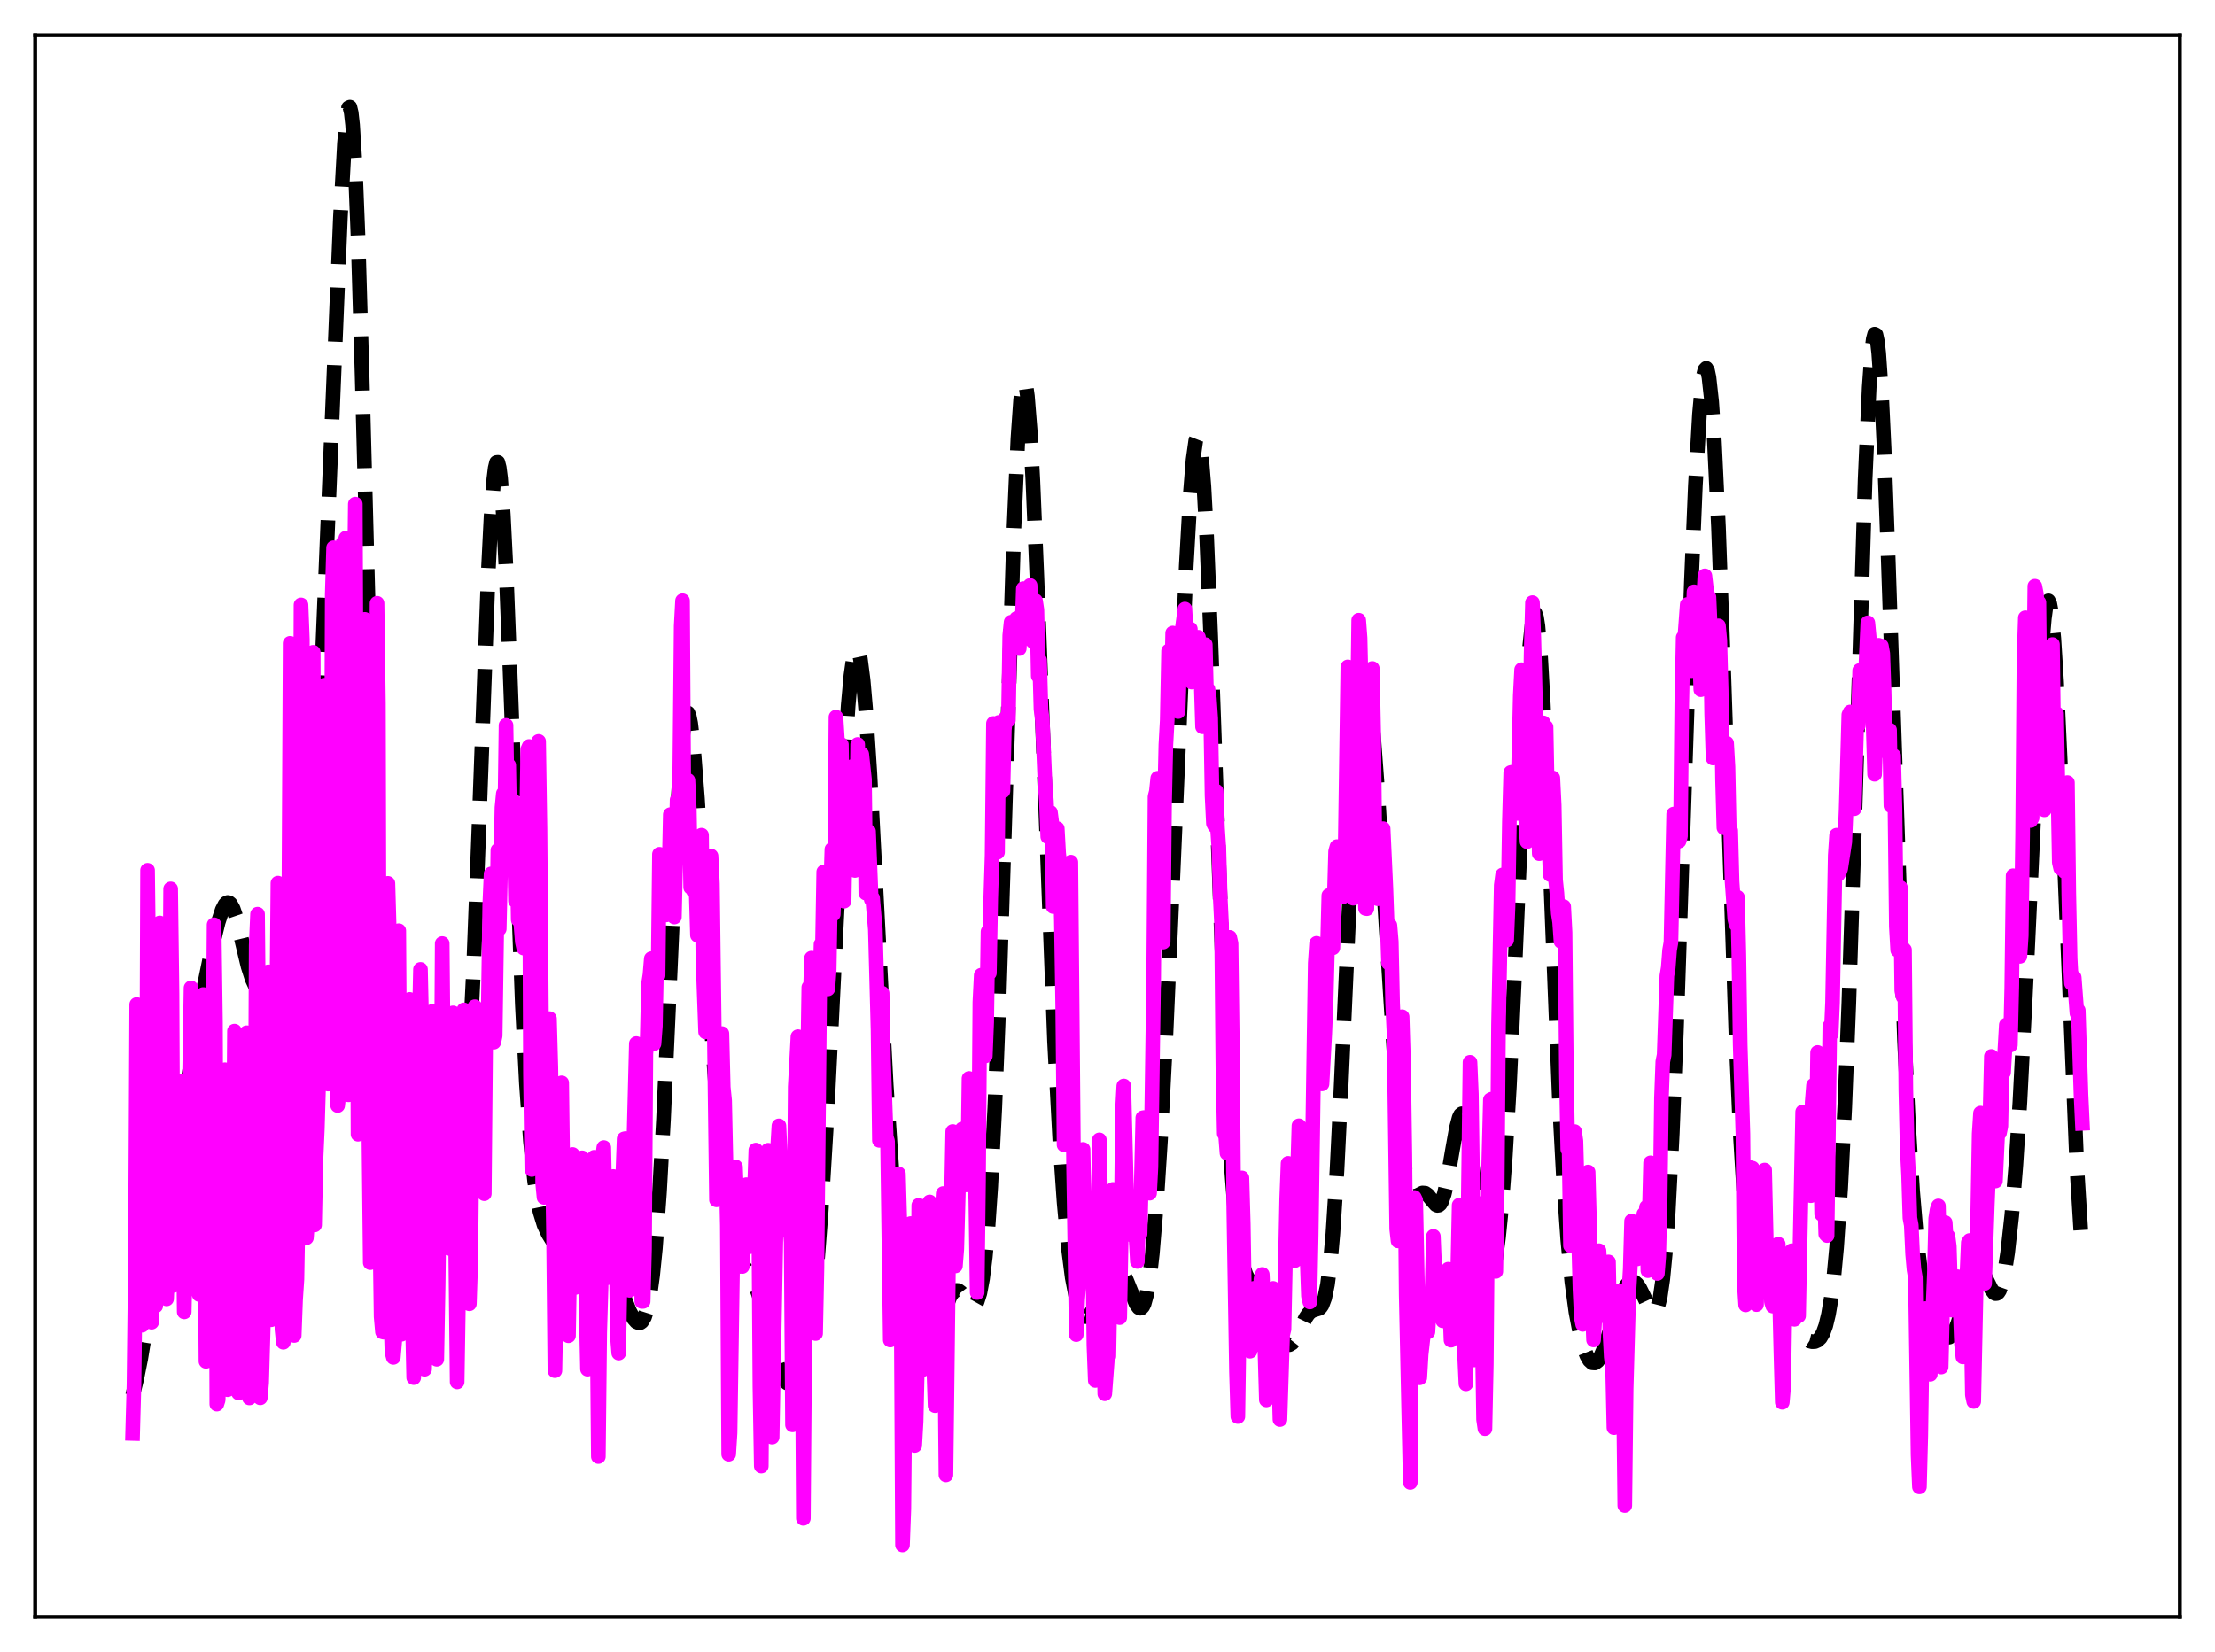 <?xml version="1.0" encoding="utf-8" standalone="no"?>
<!DOCTYPE svg PUBLIC "-//W3C//DTD SVG 1.1//EN"
  "http://www.w3.org/Graphics/SVG/1.1/DTD/svg11.dtd">
<svg xmlns:xlink="http://www.w3.org/1999/xlink" width="453.6pt" height="338.4pt" viewBox="0 0 453.6 338.4" xmlns="http://www.w3.org/2000/svg" version="1.1">
 <defs>
  <style type="text/css">*{stroke-linejoin: round; stroke-linecap: butt}</style>
 </defs>
 <g id="figure_1">
  <g id="patch_1">
   <path d="M 0 338.4 
L 453.6 338.4 
L 453.6 0 
L 0 0 
z
" style="fill: #ffffff"/>
  </g>
  <g id="axes_1">
   <g id="patch_2">
    <path d="M 7.2 331.2 
L 446.4 331.2 
L 446.4 7.2 
L 7.2 7.2 
z
" style="fill: #ffffff"/>
   </g>
   <g id="matplotlib.axis_1"/>
   <g id="matplotlib.axis_2"/>
   <g id="line2d_1">
    <path d="M 27.164 285.824 
L 27.998 282.459 
L 28.832 278.253 
L 29.944 271.46 
L 34.393 242.192 
L 36.061 233.996 
L 37.729 225.676 
L 39.398 216.042 
L 41.9 201.595 
L 43.568 193.472 
L 44.68 188.92 
L 45.515 186.359 
L 46.071 185.284 
L 46.349 184.982 
L 46.627 184.851 
L 46.905 184.899 
L 47.183 185.128 
L 47.739 186.115 
L 48.295 187.73 
L 49.129 190.988 
L 50.797 197.949 
L 51.632 200.55 
L 52.466 202.353 
L 53.3 203.591 
L 54.968 205.811 
L 55.802 207.324 
L 56.914 209.955 
L 59.417 216.469 
L 59.973 217.026 
L 60.251 216.991 
L 60.529 216.692 
L 60.807 216.088 
L 61.363 213.809 
L 61.919 209.884 
L 62.475 204.152 
L 63.309 192.174 
L 64.144 176.711 
L 65.534 146.093 
L 68.036 85.154 
L 69.705 44.588 
L 70.539 29.375 
L 71.095 23.41 
L 71.373 22.058 
L 71.651 21.927 
L 71.929 23.087 
L 72.207 25.579 
L 72.763 34.559 
L 73.319 48.536 
L 74.153 76.925 
L 76.934 182.06 
L 77.768 203.276 
L 78.602 217.851 
L 79.158 224.307 
L 79.714 228.582 
L 80.27 231.058 
L 80.548 231.735 
L 80.826 232.093 
L 81.104 232.17 
L 81.382 232.003 
L 81.939 231.073 
L 82.773 228.699 
L 84.441 223.509 
L 84.997 222.365 
L 85.553 221.692 
L 86.109 221.505 
L 86.665 221.773 
L 87.221 222.434 
L 87.777 223.424 
L 88.612 225.403 
L 89.724 228.792 
L 92.504 238.092 
L 93.06 238.811 
L 93.338 238.805 
L 93.616 238.501 
L 93.894 237.857 
L 94.451 235.387 
L 95.007 231.086 
L 95.563 224.705 
L 96.119 216.095 
L 96.953 199.034 
L 98.065 169.954 
L 100.011 116.773 
L 100.568 105.686 
L 101.124 98.135 
L 101.402 95.891 
L 101.68 94.738 
L 101.958 94.703 
L 102.236 95.786 
L 102.514 97.965 
L 103.07 105.412 
L 103.626 116.439 
L 104.46 137.765 
L 106.963 205.712 
L 107.797 221.964 
L 108.631 233.812 
L 109.465 241.836 
L 110.021 245.511 
L 110.577 248.182 
L 111.411 250.893 
L 112.245 252.694 
L 113.636 254.961 
L 115.304 257.786 
L 116.972 260.597 
L 117.806 261.548 
L 118.362 261.869 
L 118.919 261.892 
L 119.475 261.612 
L 120.031 261.061 
L 120.865 259.878 
L 122.255 257.837 
L 122.811 257.331 
L 123.367 257.139 
L 123.923 257.307 
L 124.479 257.843 
L 125.036 258.718 
L 125.87 260.54 
L 127.538 265.073 
L 128.928 268.567 
L 129.762 270.094 
L 130.318 270.735 
L 130.874 270.976 
L 131.152 270.912 
L 131.431 270.706 
L 131.987 269.784 
L 132.543 268.035 
L 133.099 265.251 
L 133.655 261.211 
L 134.211 255.703 
L 135.045 244.353 
L 135.879 229.244 
L 136.991 204.585 
L 138.66 167.292 
L 139.494 153.973 
L 140.05 148.501 
L 140.328 146.91 
L 140.606 146.097 
L 140.884 146.054 
L 141.162 146.755 
L 141.44 148.159 
L 141.996 152.858 
L 142.83 163.597 
L 144.221 186.444 
L 145.889 213.471 
L 147.001 228.55 
L 148.113 240.601 
L 148.947 247.491 
L 149.782 252.532 
L 150.616 255.899 
L 151.172 257.396 
L 152.006 258.898 
L 153.952 261.667 
L 154.786 263.473 
L 155.62 265.888 
L 156.733 269.924 
L 159.235 279.475 
L 160.069 281.686 
L 160.625 282.685 
L 161.181 283.281 
L 161.737 283.478 
L 162.294 283.294 
L 162.85 282.749 
L 163.406 281.845 
L 163.962 280.559 
L 164.518 278.829 
L 165.074 276.56 
L 165.63 273.626 
L 166.464 267.668 
L 167.298 259.445 
L 168.132 248.648 
L 169.245 230.249 
L 170.635 202.306 
L 172.859 157.191 
L 173.693 144.518 
L 174.249 138.392 
L 174.806 134.448 
L 175.084 133.352 
L 175.362 132.856 
L 175.64 132.965 
L 175.918 133.676 
L 176.196 134.979 
L 176.752 139.285 
L 177.308 145.668 
L 178.142 158.45 
L 179.532 184.975 
L 181.479 222.2 
L 182.591 238.951 
L 183.425 248.568 
L 184.259 255.818 
L 185.093 261.137 
L 185.927 265.059 
L 186.762 268.067 
L 187.874 271.161 
L 188.708 272.876 
L 189.264 273.67 
L 189.82 274.122 
L 190.376 274.182 
L 190.932 273.825 
L 191.488 273.059 
L 192.322 271.267 
L 194.547 265.602 
L 195.103 264.747 
L 195.659 264.319 
L 196.215 264.33 
L 196.771 264.732 
L 197.605 265.819 
L 198.439 266.976 
L 198.995 267.443 
L 199.274 267.501 
L 199.552 267.403 
L 199.83 267.12 
L 200.108 266.622 
L 200.664 264.866 
L 201.22 261.89 
L 201.776 257.441 
L 202.332 251.266 
L 202.888 243.129 
L 203.722 226.872 
L 204.556 205.67 
L 205.669 171.121 
L 207.615 108.868 
L 208.449 89.877 
L 209.005 81.941 
L 209.283 79.58 
L 209.561 78.327 
L 209.839 78.184 
L 210.117 79.131 
L 210.395 81.13 
L 210.951 88.038 
L 211.508 98.29 
L 212.342 118.237 
L 215.956 213.413 
L 217.068 234.238 
L 217.903 246.21 
L 218.737 255.255 
L 219.571 261.712 
L 220.405 265.997 
L 220.961 267.851 
L 221.517 269.026 
L 222.073 269.606 
L 222.351 269.695 
L 222.629 269.661 
L 223.185 269.251 
L 223.742 268.443 
L 224.576 266.658 
L 227.078 260.538 
L 227.634 259.734 
L 228.19 259.31 
L 228.746 259.297 
L 229.302 259.696 
L 229.858 260.48 
L 230.693 262.244 
L 232.639 267.07 
L 233.195 267.834 
L 233.473 267.972 
L 233.751 267.906 
L 234.029 267.604 
L 234.307 267.038 
L 234.863 265.009 
L 235.419 261.641 
L 235.975 256.824 
L 236.81 246.826 
L 237.644 233.701 
L 238.756 212.188 
L 240.424 174.195 
L 242.927 115.892 
L 243.761 101.124 
L 244.317 94.187 
L 244.873 90.235 
L 245.151 89.52 
L 245.429 89.701 
L 245.707 90.802 
L 245.985 92.83 
L 246.541 99.622 
L 247.097 109.81 
L 247.931 130.271 
L 251.268 223.165 
L 252.102 238.263 
L 252.936 248.783 
L 253.492 253.613 
L 254.048 257.056 
L 254.605 259.441 
L 255.161 261.077 
L 255.995 262.683 
L 257.385 264.528 
L 258.497 266.098 
L 259.609 268.091 
L 261 271.137 
L 262.39 274.053 
L 262.946 274.872 
L 263.502 275.354 
L 264.058 275.435 
L 264.614 275.099 
L 265.17 274.379 
L 266.004 272.78 
L 267.395 269.914 
L 267.951 269.103 
L 268.507 268.595 
L 269.063 268.353 
L 270.175 268.009 
L 270.453 267.754 
L 270.731 267.343 
L 271.287 265.854 
L 271.843 263.142 
L 272.399 258.846 
L 272.955 252.699 
L 273.79 239.785 
L 274.624 222.837 
L 277.682 154.725 
L 278.238 147.074 
L 278.794 142.079 
L 279.072 140.617 
L 279.351 139.84 
L 279.629 139.73 
L 279.907 140.26 
L 280.185 141.394 
L 280.741 145.294 
L 281.297 151.037 
L 282.131 162.191 
L 283.799 189.022 
L 285.468 215.423 
L 286.58 229.632 
L 287.414 237.384 
L 287.97 240.976 
L 288.526 243.336 
L 289.082 244.607 
L 289.36 244.908 
L 289.638 245.033 
L 290.194 244.923 
L 291.306 244.362 
L 291.863 244.402 
L 292.419 244.792 
L 293.253 245.848 
L 294.087 246.788 
L 294.365 246.903 
L 294.643 246.859 
L 294.921 246.627 
L 295.199 246.183 
L 295.755 244.62 
L 296.311 242.191 
L 297.423 235.69 
L 298.258 231.034 
L 298.814 228.944 
L 299.092 228.361 
L 299.37 228.138 
L 299.648 228.296 
L 299.926 228.846 
L 300.482 231.1 
L 301.038 234.723 
L 301.872 241.909 
L 303.262 254.352 
L 303.818 258.07 
L 304.375 260.539 
L 304.653 261.244 
L 304.931 261.578 
L 305.209 261.536 
L 305.487 261.117 
L 305.765 260.323 
L 306.321 257.628 
L 306.877 253.487 
L 307.433 247.92 
L 308.267 236.868 
L 309.101 222.512 
L 310.214 198.599 
L 312.716 140.816 
L 313.272 132.298 
L 313.828 127.074 
L 314.106 125.864 
L 314.384 125.643 
L 314.662 126.423 
L 314.94 128.197 
L 315.496 134.585 
L 316.052 144.328 
L 316.887 163.566 
L 319.389 226.603 
L 320.223 242.197 
L 321.057 254.009 
L 321.891 262.592 
L 322.726 268.739 
L 323.56 273.14 
L 324.394 276.23 
L 324.95 277.67 
L 325.506 278.64 
L 326.062 279.144 
L 326.618 279.185 
L 327.174 278.779 
L 327.73 277.954 
L 328.564 276.046 
L 329.677 272.644 
L 331.623 266.397 
L 332.457 264.357 
L 333.013 263.37 
L 333.569 262.729 
L 334.125 262.457 
L 334.681 262.565 
L 335.238 263.041 
L 335.794 263.85 
L 336.628 265.525 
L 337.74 267.904 
L 338.296 268.684 
L 338.574 268.85 
L 338.852 268.815 
L 339.13 268.536 
L 339.408 267.968 
L 339.964 265.797 
L 340.52 261.966 
L 341.077 256.178 
L 341.633 248.226 
L 342.467 232.081 
L 343.301 211.241 
L 344.691 169.526 
L 346.359 119.478 
L 347.194 99.418 
L 348.028 84.869 
L 348.584 78.758 
L 348.862 76.858 
L 349.14 75.752 
L 349.418 75.45 
L 349.696 75.959 
L 349.974 77.278 
L 350.53 82.324 
L 351.086 90.469 
L 351.92 107.931 
L 353.032 138.669 
L 355.535 213.159 
L 356.369 231.909 
L 357.203 245.692 
L 357.759 252.189 
L 358.315 256.789 
L 358.871 259.812 
L 359.428 261.613 
L 359.984 262.538 
L 360.54 262.894 
L 361.096 262.93 
L 362.764 262.77 
L 363.32 262.964 
L 363.876 263.376 
L 364.432 264.026 
L 365.266 265.438 
L 366.379 267.924 
L 368.047 271.754 
L 368.881 273.186 
L 369.715 274.152 
L 370.549 274.685 
L 371.105 274.828 
L 371.661 274.8 
L 372.218 274.559 
L 372.774 274.025 
L 373.33 273.073 
L 373.886 271.54 
L 374.442 269.235 
L 374.998 265.948 
L 375.554 261.446 
L 376.11 255.491 
L 376.944 243.334 
L 377.778 226.757 
L 378.613 205.516 
L 379.725 170.903 
L 381.949 98.307 
L 382.783 79.384 
L 383.339 71.663 
L 383.617 69.473 
L 383.895 68.444 
L 384.174 68.581 
L 384.452 69.872 
L 384.73 72.284 
L 385.286 80.244 
L 385.842 91.859 
L 386.676 114.366 
L 390.012 212.984 
L 390.847 230.516 
L 391.681 244.005 
L 392.515 253.837 
L 393.349 260.668 
L 394.183 265.259 
L 395.017 268.337 
L 395.851 270.479 
L 396.686 272.05 
L 397.52 273.196 
L 398.076 273.705 
L 398.632 273.954 
L 399.188 273.883 
L 399.744 273.434 
L 400.3 272.57 
L 400.856 271.291 
L 401.69 268.714 
L 403.637 262.026 
L 404.193 260.746 
L 404.749 260.02 
L 405.027 259.884 
L 405.305 259.9 
L 405.583 260.061 
L 406.139 260.758 
L 406.973 262.416 
L 407.807 264.108 
L 408.363 264.83 
L 408.641 264.98 
L 408.92 264.957 
L 409.198 264.738 
L 409.476 264.306 
L 410.032 262.743 
L 410.588 260.177 
L 411.144 256.546 
L 411.978 249 
L 412.812 238.787 
L 413.646 225.764 
L 414.758 204.124 
L 418.095 133.163 
L 418.651 126.674 
L 418.929 124.607 
L 419.207 123.395 
L 419.485 123.071 
L 419.763 123.654 
L 420.041 125.145 
L 420.597 130.768 
L 421.154 139.613 
L 421.988 157.655 
L 425.324 239.284 
L 426.158 252.818 
L 426.436 256.484 
L 426.436 256.484 
" clip-path="url(#p3a5f85960f)" style="fill: none; stroke-dasharray: 11.1,4.8; stroke-dashoffset: 0; stroke: #000000; stroke-width: 3"/>
   </g>
   <g id="line2d_2">
    <path d="M 27.164 293.624 
L 27.442 283.562 
L 27.72 259.988 
L 27.998 205.757 
L 28.554 248.982 
L 28.832 268.237 
L 29.11 271.449 
L 29.388 268.711 
L 29.666 262.908 
L 29.944 252.301 
L 30.222 178.259 
L 30.5 201.095 
L 31.056 270.831 
L 31.334 259.55 
L 31.612 265.89 
L 31.89 267.49 
L 32.168 259.891 
L 32.725 189.056 
L 33.003 201.173 
L 33.281 264.451 
L 33.559 245.98 
L 33.837 260.528 
L 34.115 266.052 
L 34.393 259.366 
L 34.949 182.071 
L 35.227 203.554 
L 35.505 263.314 
L 36.061 241.26 
L 36.339 244.938 
L 36.617 254.164 
L 36.895 231.147 
L 37.173 221.545 
L 37.729 268.725 
L 38.285 242.465 
L 38.563 236.105 
L 39.12 202.353 
L 39.398 208.34 
L 39.676 263.964 
L 39.954 261.946 
L 40.51 251.984 
L 40.788 265.156 
L 41.066 249.646 
L 41.344 207.597 
L 41.622 203.71 
L 42.178 278.845 
L 42.456 271.671 
L 42.734 272.217 
L 43.012 273.554 
L 43.29 262.929 
L 43.846 189.424 
L 44.124 209.506 
L 44.402 287.613 
L 44.68 286.764 
L 44.959 273.51 
L 45.237 275.348 
L 45.515 267.676 
L 45.793 228.052 
L 46.071 219.116 
L 46.349 235.525 
L 46.627 284.655 
L 46.905 282.985 
L 47.739 246.835 
L 48.017 211.204 
L 48.295 219.828 
L 48.573 235.791 
L 48.851 285.319 
L 49.129 275.766 
L 49.407 271.478 
L 49.685 273.416 
L 49.963 270.296 
L 50.241 229.37 
L 50.519 211.537 
L 50.797 214.897 
L 51.076 286.344 
L 51.354 280.057 
L 51.91 259.583 
L 52.188 254.685 
L 52.466 193.625 
L 52.744 187.255 
L 53.022 216.181 
L 53.3 286.32 
L 53.578 283.234 
L 54.134 264.039 
L 54.69 219.012 
L 54.968 199.059 
L 55.524 270.329 
L 55.802 261.49 
L 56.08 259.058 
L 56.358 241.157 
L 56.914 180.891 
L 57.193 204.931 
L 57.471 260.2 
L 57.749 272.332 
L 58.027 274.941 
L 58.305 271.126 
L 58.583 264.922 
L 58.861 245.183 
L 59.417 131.766 
L 59.695 173.603 
L 59.973 264.899 
L 60.251 273.547 
L 60.529 266.188 
L 60.807 262.026 
L 61.085 246.432 
L 61.363 198.285 
L 61.641 123.904 
L 61.919 130.969 
L 62.197 249.162 
L 62.475 253.618 
L 62.753 253.529 
L 63.031 249.71 
L 63.309 242.602 
L 63.588 188.357 
L 64.144 133.608 
L 64.422 250.915 
L 64.7 237.508 
L 64.978 231.326 
L 65.256 222.048 
L 65.534 198.535 
L 65.812 161.382 
L 66.368 140.352 
L 66.646 212.303 
L 66.924 221.922 
L 67.202 222.053 
L 67.48 211.47 
L 67.758 192.641 
L 68.036 121.704 
L 68.314 112.192 
L 68.592 112.806 
L 68.87 210.872 
L 69.148 226.445 
L 69.426 224.018 
L 69.705 214.316 
L 69.983 181.661 
L 70.261 111.187 
L 70.539 116.19 
L 70.817 110.226 
L 71.095 211.325 
L 71.373 224.256 
L 71.651 218.966 
L 71.929 206.837 
L 72.207 150.654 
L 72.763 103.254 
L 73.319 232.334 
L 73.597 227.607 
L 73.875 206.537 
L 74.153 203.843 
L 74.709 126.867 
L 74.987 128.476 
L 75.265 206.605 
L 75.822 258.635 
L 76.378 252.695 
L 76.656 244.816 
L 77.212 123.57 
L 77.49 144.102 
L 77.768 250.346 
L 78.046 269.685 
L 78.324 272.81 
L 78.602 272.882 
L 79.158 219.362 
L 79.436 180.94 
L 79.714 190.525 
L 79.992 268.051 
L 80.27 277.013 
L 80.548 278.044 
L 80.826 274.826 
L 81.104 249.605 
L 81.382 211.937 
L 81.66 190.64 
L 82.217 273.304 
L 82.495 269.064 
L 82.773 270.2 
L 83.329 256.143 
L 83.885 204.709 
L 84.163 246.675 
L 84.441 269.774 
L 84.719 282.188 
L 84.997 272.59 
L 85.275 274.941 
L 85.553 263.832 
L 85.831 210.97 
L 86.109 198.565 
L 86.387 210.98 
L 86.665 269.142 
L 86.943 280.47 
L 87.777 246.303 
L 88.056 252.101 
L 88.334 214.731 
L 88.612 207.122 
L 88.89 267.638 
L 89.168 264.108 
L 89.446 278.425 
L 89.724 263.247 
L 90.002 241.598 
L 90.28 238.331 
L 90.558 193.265 
L 91.114 251.839 
L 91.948 255.7 
L 92.504 222.061 
L 92.782 207.473 
L 93.616 283.07 
L 94.172 248.222 
L 95.007 206.86 
L 96.119 267.057 
L 96.397 258.548 
L 96.675 231.411 
L 96.953 221.288 
L 97.231 206.202 
L 97.509 210.412 
L 97.787 209.73 
L 98.621 234.739 
L 98.899 221.207 
L 99.177 244.51 
L 99.455 213.597 
L 100.011 205.046 
L 100.289 185.416 
L 100.568 179.001 
L 100.846 205.211 
L 101.124 213.474 
L 101.402 212.162 
L 101.958 174.154 
L 102.236 190.27 
L 102.792 165.416 
L 103.07 162.574 
L 103.348 169.382 
L 103.626 148.582 
L 103.904 166.509 
L 104.182 156.762 
L 104.46 172.421 
L 104.738 169.254 
L 105.016 163.887 
L 105.294 170.082 
L 105.572 184.539 
L 105.85 172.752 
L 106.128 188.389 
L 106.406 186.114 
L 106.963 192.914 
L 107.241 194.198 
L 107.519 188.568 
L 108.075 153.529 
L 108.353 152.896 
L 108.631 220.156 
L 108.909 239.553 
L 109.187 222.161 
L 109.465 180.497 
L 109.743 175.197 
L 110.021 157.285 
L 110.299 151.864 
L 110.577 169.845 
L 111.133 242.393 
L 111.411 245.265 
L 111.689 224.364 
L 112.245 217.482 
L 112.523 208.651 
L 112.802 218.551 
L 113.358 253.205 
L 113.636 280.757 
L 113.914 266.584 
L 114.192 263.808 
L 114.47 222.992 
L 114.748 229.602 
L 115.026 221.81 
L 115.582 264.517 
L 115.86 262.488 
L 116.138 266.089 
L 116.416 273.603 
L 116.972 240.921 
L 117.25 236.481 
L 117.528 254.642 
L 117.806 263.721 
L 118.084 256.954 
L 118.362 258.596 
L 118.64 259.517 
L 119.197 237.158 
L 119.475 243.009 
L 120.309 280.454 
L 120.587 262.175 
L 120.865 259.485 
L 121.143 254.319 
L 121.421 253.648 
L 121.699 237.047 
L 122.255 268.583 
L 122.533 298.353 
L 122.811 272.959 
L 123.089 263.614 
L 123.367 237.295 
L 123.645 235.062 
L 124.201 261.773 
L 124.757 252.719 
L 125.036 259.903 
L 125.314 253.727 
L 125.592 240.99 
L 125.87 249.76 
L 126.148 253.609 
L 126.426 273.675 
L 126.704 277.156 
L 127.26 245.445 
L 127.538 240.668 
L 127.816 233.287 
L 128.094 233.217 
L 128.372 235.641 
L 128.928 264.301 
L 129.484 237.928 
L 129.762 235.604 
L 130.318 213.76 
L 130.596 217.757 
L 130.874 227.316 
L 131.152 224.817 
L 131.431 266.57 
L 131.709 266.568 
L 131.987 255.828 
L 132.265 215.788 
L 132.543 212.828 
L 132.821 201.424 
L 133.099 199.666 
L 133.377 196.363 
L 133.655 202.49 
L 133.933 213.788 
L 134.211 210.159 
L 134.489 196.003 
L 134.767 199.803 
L 135.045 174.985 
L 135.323 185.474 
L 135.879 178.341 
L 136.157 181.193 
L 136.435 187.405 
L 136.713 180.272 
L 136.991 180.021 
L 137.269 166.858 
L 137.548 172.216 
L 138.104 187.837 
L 138.66 163.856 
L 138.938 165.322 
L 139.216 157.059 
L 139.494 128.225 
L 139.772 123.051 
L 140.05 166.187 
L 140.328 162.565 
L 140.884 159.854 
L 141.162 165.879 
L 141.44 181.77 
L 141.718 171.125 
L 141.996 182.47 
L 142.274 173.185 
L 142.83 191.565 
L 143.108 189.964 
L 143.386 175.175 
L 143.665 171.067 
L 143.943 196.22 
L 144.499 211.377 
L 145.055 178.216 
L 145.333 177.685 
L 145.611 175.348 
L 145.889 181.015 
L 146.723 245.767 
L 147.001 244.396 
L 147.279 228.189 
L 147.557 223.234 
L 147.835 211.711 
L 148.113 222.708 
L 148.391 225.418 
L 148.947 251.03 
L 149.225 297.874 
L 149.503 293.499 
L 150.06 256.542 
L 150.616 239.007 
L 151.172 253.641 
L 151.45 255.461 
L 151.728 255.314 
L 152.006 259.42 
L 152.284 249.416 
L 152.562 243.975 
L 152.84 242.664 
L 153.118 243.411 
L 153.396 255.402 
L 153.674 253.047 
L 153.952 252.331 
L 154.23 252.068 
L 154.786 235.582 
L 155.064 243.319 
L 155.342 243.572 
L 155.62 284.036 
L 155.899 300.306 
L 156.177 264.74 
L 156.455 259.302 
L 156.733 257.587 
L 157.011 239.973 
L 157.289 235.611 
L 157.567 241.529 
L 157.845 251.5 
L 158.123 294.378 
L 159.235 235.255 
L 159.513 230.614 
L 159.791 236.694 
L 160.069 247.187 
L 160.347 251.877 
L 160.625 251.648 
L 160.903 247.467 
L 161.181 245.762 
L 161.459 241.025 
L 161.737 250.695 
L 162.015 254.415 
L 162.294 291.858 
L 162.85 222.607 
L 163.406 212.346 
L 163.684 221.596 
L 163.962 255.609 
L 164.24 267.406 
L 164.518 311.02 
L 165.074 239.049 
L 165.63 202.239 
L 165.908 204.919 
L 166.186 196.253 
L 166.464 205.144 
L 166.742 228.271 
L 167.02 273.145 
L 167.298 259.669 
L 167.854 203.877 
L 168.132 193.41 
L 168.411 194.806 
L 168.689 178.591 
L 168.967 182.177 
L 169.523 202.56 
L 169.801 198.7 
L 170.079 182.846 
L 170.357 173.976 
L 170.635 187.267 
L 170.913 180.086 
L 171.191 146.885 
L 171.469 151.305 
L 171.747 170.411 
L 172.025 181.569 
L 172.303 152.512 
L 172.581 172.875 
L 172.859 184.591 
L 173.137 168.865 
L 173.415 165.525 
L 173.693 165.473 
L 173.971 158.511 
L 174.249 161.934 
L 174.528 156.997 
L 174.806 162.758 
L 175.084 178.294 
L 175.362 174.718 
L 175.64 152.492 
L 175.918 167.22 
L 176.474 154.473 
L 177.03 159.637 
L 177.308 182.943 
L 177.586 172.664 
L 177.864 170.291 
L 178.42 184.249 
L 178.698 183.956 
L 179.254 190.407 
L 179.81 211.005 
L 180.088 233.594 
L 180.366 224.561 
L 180.645 203.436 
L 180.923 216.976 
L 181.479 232.861 
L 181.757 233.766 
L 182.313 274.479 
L 182.591 265.389 
L 182.869 243.43 
L 183.147 249.049 
L 183.425 249.17 
L 183.703 250.774 
L 183.981 240.425 
L 184.259 249.982 
L 184.537 266.53 
L 184.815 316.473 
L 185.093 309.065 
L 185.371 279.61 
L 185.649 269.402 
L 185.927 265.274 
L 186.205 253.232 
L 186.483 250.628 
L 186.762 258.957 
L 187.318 296.087 
L 187.596 291.205 
L 187.874 279.143 
L 188.152 246.896 
L 188.43 253.698 
L 188.708 254.523 
L 188.986 280.533 
L 189.264 279.599 
L 189.542 259.762 
L 189.82 265.547 
L 190.098 257.958 
L 190.376 246.198 
L 190.654 260.785 
L 190.932 250.086 
L 191.21 279.774 
L 191.488 287.925 
L 191.766 263.269 
L 192.044 264.611 
L 192.322 261.384 
L 192.6 247.83 
L 192.879 249.008 
L 193.157 244.477 
L 193.713 302.12 
L 194.269 255.8 
L 194.825 246.051 
L 195.103 231.775 
L 195.381 249.585 
L 195.659 259.306 
L 195.937 255.814 
L 196.493 235.502 
L 196.771 238.481 
L 197.049 231.263 
L 197.327 235.475 
L 197.605 241.87 
L 197.883 242.707 
L 198.161 240.759 
L 198.439 220.908 
L 198.717 228.07 
L 198.995 238.436 
L 199.274 242.814 
L 199.552 241.021 
L 199.83 245.758 
L 200.108 264.754 
L 200.386 241.682 
L 200.664 205.289 
L 200.942 199.742 
L 201.22 204.904 
L 201.498 203.717 
L 201.776 216.299 
L 202.054 209.364 
L 202.332 190.841 
L 202.61 199.31 
L 202.888 184.024 
L 203.166 175.193 
L 203.444 148.196 
L 204.278 174.566 
L 204.556 147.974 
L 204.834 151.066 
L 205.112 157.958 
L 205.391 162.024 
L 205.669 149.472 
L 205.947 147.049 
L 206.225 146.77 
L 206.503 147.52 
L 206.781 130.162 
L 207.059 127.446 
L 207.337 128.409 
L 207.615 130.49 
L 207.893 130.377 
L 208.171 126.699 
L 208.727 132.845 
L 209.005 127.993 
L 209.283 128.875 
L 209.561 120.563 
L 209.839 120.759 
L 210.117 127.402 
L 210.395 123.967 
L 210.673 124.88 
L 210.951 119.917 
L 211.229 129.202 
L 211.508 131.379 
L 211.786 129.012 
L 212.064 123.072 
L 212.342 124.914 
L 212.62 138.469 
L 212.898 135.242 
L 213.176 145.262 
L 213.454 147.517 
L 214.01 160.522 
L 214.288 164.116 
L 214.566 171.388 
L 215.122 166.414 
L 215.4 168.564 
L 215.678 185.693 
L 216.234 172.062 
L 216.512 169.719 
L 216.79 174.755 
L 217.068 177.32 
L 217.346 188.366 
L 217.625 205.973 
L 217.903 234.51 
L 218.181 226.694 
L 218.459 206.748 
L 218.737 197.467 
L 219.015 194.381 
L 219.293 176.598 
L 219.849 238.698 
L 220.405 273.372 
L 220.683 266.293 
L 220.961 262.675 
L 221.239 253.495 
L 221.517 238.145 
L 221.795 235.442 
L 222.073 250.443 
L 222.629 251.683 
L 222.907 247.924 
L 223.185 251.406 
L 223.742 253.861 
L 224.02 275.598 
L 224.298 282.77 
L 225.132 233.488 
L 225.688 259.357 
L 225.966 266.107 
L 226.244 285.49 
L 226.8 278.137 
L 227.078 277.794 
L 227.634 246.042 
L 227.912 243.632 
L 228.19 257.376 
L 228.468 258.668 
L 228.746 267.562 
L 229.024 263.987 
L 229.302 269.887 
L 229.58 254.711 
L 229.858 227.516 
L 230.137 222.446 
L 230.693 244.097 
L 230.971 244.504 
L 231.249 248.548 
L 231.805 252.713 
L 232.083 253.189 
L 232.361 251.963 
L 232.639 253.485 
L 232.917 258.387 
L 233.195 247.287 
L 233.473 252.73 
L 234.029 228.958 
L 234.307 228.912 
L 234.863 233.77 
L 235.419 244.408 
L 235.697 239.025 
L 236.254 200.231 
L 236.532 163.196 
L 236.81 162.104 
L 237.088 159.41 
L 237.366 179.373 
L 237.644 180.315 
L 237.922 189.108 
L 238.2 192.968 
L 238.478 164.843 
L 238.756 152.545 
L 239.034 147.496 
L 239.312 133.337 
L 239.59 136.631 
L 239.868 143.093 
L 240.146 129.67 
L 240.702 140.4 
L 240.98 141.802 
L 241.258 145.752 
L 241.536 137.399 
L 242.092 128.927 
L 242.649 124.756 
L 242.927 129.656 
L 243.205 128.816 
L 243.483 128.969 
L 243.761 128.834 
L 244.039 139.712 
L 244.317 135.831 
L 244.595 136.001 
L 244.873 139.061 
L 245.151 135.768 
L 245.429 130.539 
L 245.707 137.409 
L 245.985 140.1 
L 246.263 148.874 
L 246.541 142.296 
L 246.819 132.031 
L 247.097 143.163 
L 247.375 141.171 
L 247.653 143.065 
L 247.931 147.163 
L 248.209 163.016 
L 248.488 168.662 
L 248.766 169.204 
L 249.044 162.06 
L 249.322 169.56 
L 249.6 173.754 
L 249.878 183.652 
L 250.156 189.315 
L 250.434 218.843 
L 250.712 232.195 
L 250.99 232.613 
L 251.268 236.204 
L 251.824 192.002 
L 252.102 193.252 
L 252.38 214.912 
L 252.658 247.552 
L 253.214 281.077 
L 253.492 290.155 
L 254.048 252.659 
L 254.326 241.276 
L 254.605 250.735 
L 254.883 268.4 
L 255.161 274.005 
L 255.439 273.303 
L 255.717 273.257 
L 255.995 276.772 
L 256.273 272.273 
L 256.551 265.039 
L 256.829 263.888 
L 257.385 275.397 
L 257.663 272.668 
L 257.941 268.555 
L 258.219 261.998 
L 258.497 261.046 
L 258.775 267.455 
L 259.331 286.748 
L 259.609 279.659 
L 259.887 279.495 
L 260.165 277.575 
L 260.721 263.911 
L 261.278 270.01 
L 261.834 280.244 
L 262.112 290.771 
L 262.668 273.413 
L 262.946 272.261 
L 263.502 245.487 
L 263.78 238.298 
L 264.336 242.01 
L 264.614 255.947 
L 264.892 256.724 
L 265.17 258.215 
L 266.004 230.596 
L 266.282 240.966 
L 266.56 238.267 
L 266.838 242.116 
L 267.117 242.462 
L 267.673 257.611 
L 267.951 265.47 
L 268.229 266.689 
L 268.507 253.042 
L 269.063 215.443 
L 269.341 197.275 
L 269.619 193.221 
L 269.897 195.079 
L 270.175 199.86 
L 270.453 217.454 
L 270.731 222.017 
L 271.287 211.813 
L 271.565 204.996 
L 272.121 183.43 
L 272.399 188.79 
L 272.677 189.763 
L 272.955 194.14 
L 273.512 174.375 
L 273.79 173.415 
L 274.068 175.862 
L 274.346 173.977 
L 274.902 183.746 
L 275.18 183.276 
L 275.458 174.793 
L 276.014 136.602 
L 276.292 138.3 
L 276.57 149.47 
L 276.848 172.245 
L 277.126 183.986 
L 277.404 179.749 
L 277.682 167.717 
L 278.238 127.039 
L 278.516 130.666 
L 278.794 142.722 
L 279.351 179.179 
L 279.629 186.072 
L 279.907 186.124 
L 280.185 175.385 
L 280.741 137.98 
L 281.019 136.93 
L 281.297 149.86 
L 281.575 175.806 
L 281.853 183.566 
L 282.131 184.089 
L 282.409 179.508 
L 282.687 176.956 
L 283.243 169.735 
L 283.799 181.774 
L 284.355 197.251 
L 284.633 189.54 
L 284.911 192.855 
L 285.189 205.589 
L 285.468 211.484 
L 286.024 251.741 
L 286.302 254.18 
L 286.858 215.348 
L 287.136 208.266 
L 287.414 217.18 
L 287.692 236.539 
L 287.97 265.203 
L 288.804 303.655 
L 289.082 270.661 
L 289.638 245.278 
L 289.916 245.851 
L 290.472 272.816 
L 290.75 282.223 
L 291.028 277.468 
L 291.585 272.499 
L 291.863 266.964 
L 292.141 271.151 
L 292.419 272.816 
L 292.697 268.248 
L 292.975 268.23 
L 293.253 264.968 
L 293.531 253.255 
L 294.087 266.756 
L 294.365 262.808 
L 294.643 261.077 
L 294.921 266.306 
L 295.199 264.245 
L 295.477 270.55 
L 295.755 264.208 
L 296.033 270.061 
L 296.311 266.923 
L 296.589 259.974 
L 297.145 274.512 
L 297.423 270.275 
L 297.701 269.535 
L 297.98 273.842 
L 298.258 264.595 
L 298.536 259.856 
L 298.814 246.873 
L 299.092 265.463 
L 299.37 265.746 
L 300.204 283.465 
L 301.038 217.593 
L 301.316 224.071 
L 301.594 243.795 
L 301.872 278.565 
L 302.428 248.979 
L 302.706 246.474 
L 302.984 253.18 
L 303.262 254.925 
L 303.818 290.77 
L 304.097 292.647 
L 304.375 279.417 
L 304.653 246.947 
L 305.209 225.274 
L 305.487 225.135 
L 306.043 240.667 
L 306.321 260.425 
L 306.599 244.186 
L 306.877 209.965 
L 307.433 181.33 
L 307.711 179.212 
L 308.267 181.995 
L 308.545 192.542 
L 308.823 185.657 
L 309.101 168.351 
L 309.379 158.235 
L 309.657 158.178 
L 309.935 161.558 
L 310.214 162.124 
L 310.492 162.001 
L 310.77 166.611 
L 311.326 142.453 
L 311.604 137.181 
L 311.882 149.413 
L 312.16 155.571 
L 312.438 167.692 
L 312.716 172.402 
L 312.994 167.373 
L 313.55 133.831 
L 313.828 123.437 
L 314.106 130.638 
L 315.218 174.856 
L 315.496 172.346 
L 315.774 155.894 
L 316.052 148.075 
L 316.331 152.681 
L 316.609 148.921 
L 316.887 163.414 
L 317.443 179.145 
L 317.999 159.354 
L 318.277 164.925 
L 318.555 180.244 
L 318.833 182.94 
L 319.111 187.092 
L 319.389 188.879 
L 319.667 192.829 
L 319.945 190.563 
L 320.223 185.705 
L 320.501 190.987 
L 320.779 219.816 
L 321.057 235.395 
L 321.335 235.918 
L 321.613 255.142 
L 321.891 254.029 
L 322.169 237.753 
L 322.448 231.786 
L 322.726 233.717 
L 323.56 264.174 
L 323.838 269.911 
L 324.116 271.28 
L 324.95 244.69 
L 325.228 240.075 
L 325.784 260.146 
L 326.34 274.464 
L 326.896 264.996 
L 327.174 259.374 
L 327.452 256.191 
L 327.73 261.002 
L 328.008 260.056 
L 328.564 269.559 
L 328.843 269.495 
L 329.121 262.497 
L 329.399 258.486 
L 329.677 272.628 
L 329.955 277.93 
L 330.233 280.183 
L 330.511 292.441 
L 330.789 274.744 
L 331.067 271.286 
L 331.345 271.707 
L 331.623 264.403 
L 331.901 267.357 
L 332.457 284.229 
L 332.735 308.382 
L 333.013 284.439 
L 333.569 264.647 
L 333.847 259.911 
L 334.125 250.114 
L 334.403 251.332 
L 334.681 257.194 
L 334.96 256.013 
L 335.238 257.866 
L 335.516 251.584 
L 335.794 250.949 
L 336.072 255.404 
L 336.35 256.103 
L 336.628 248.687 
L 336.906 250.187 
L 337.184 247.26 
L 337.462 260.274 
L 338.018 238.188 
L 338.296 243.295 
L 338.574 260.03 
L 338.852 247.384 
L 339.13 247.809 
L 339.408 260.845 
L 339.686 257.393 
L 339.964 246.294 
L 340.242 224.918 
L 340.52 217.445 
L 340.798 216.073 
L 341.355 199.885 
L 341.633 198.191 
L 341.911 194.613 
L 342.189 193.037 
L 342.745 166.745 
L 343.023 167.714 
L 343.301 172.543 
L 343.579 171.364 
L 343.857 172.273 
L 344.135 171.32 
L 344.413 144.06 
L 344.691 130.583 
L 344.969 131.363 
L 345.525 123.831 
L 345.803 128.017 
L 346.081 136.176 
L 346.359 137.383 
L 346.915 121.216 
L 347.472 127.631 
L 347.75 125.887 
L 348.306 141.27 
L 348.584 136.32 
L 348.862 123.032 
L 349.14 117.951 
L 349.418 120.385 
L 349.696 121.808 
L 349.974 122.332 
L 350.252 128.648 
L 350.53 146.254 
L 350.808 155.27 
L 351.086 151.276 
L 351.364 133.577 
L 351.642 129.953 
L 351.92 128.188 
L 352.198 131.129 
L 352.476 141.281 
L 352.754 159.796 
L 353.032 169.539 
L 353.311 165.29 
L 353.589 152.231 
L 353.867 157.065 
L 354.145 170.191 
L 354.423 170.142 
L 354.701 180.566 
L 355.257 188.233 
L 355.535 189.379 
L 355.813 183.799 
L 356.091 195.485 
L 356.369 214.044 
L 356.925 232.279 
L 357.203 263.044 
L 357.481 267.289 
L 357.759 245.696 
L 358.037 238.98 
L 358.593 246.194 
L 358.871 239.274 
L 359.428 264.588 
L 359.706 267.231 
L 359.984 257.616 
L 360.262 258.234 
L 360.54 264.516 
L 361.096 242.665 
L 361.374 239.665 
L 361.93 263.812 
L 362.208 259.641 
L 362.486 259.709 
L 362.764 266.699 
L 363.042 267.527 
L 363.32 257.09 
L 363.598 257.094 
L 363.876 257.972 
L 364.154 254.841 
L 364.71 277.106 
L 364.988 287.237 
L 365.266 284.065 
L 365.544 266.299 
L 365.823 260.008 
L 366.101 267.503 
L 366.379 264.072 
L 366.657 258.047 
L 366.935 256.191 
L 367.213 266.283 
L 367.491 270.236 
L 367.769 263.247 
L 368.047 260.314 
L 368.325 269.519 
L 369.159 227.752 
L 369.437 241.237 
L 369.715 242.001 
L 369.993 234.767 
L 370.271 233.712 
L 370.549 242.375 
L 370.827 244.915 
L 371.105 225.794 
L 371.383 222.285 
L 371.661 236.292 
L 371.94 235.427 
L 372.218 215.585 
L 372.496 219.096 
L 373.052 248.707 
L 373.33 247.022 
L 373.608 243.626 
L 373.886 252.791 
L 374.164 253.079 
L 374.72 210.187 
L 374.998 211.853 
L 375.276 205.363 
L 375.832 175.213 
L 376.11 171.073 
L 376.388 179.163 
L 376.666 178.712 
L 376.944 177.943 
L 377.778 172.48 
L 378.057 165.969 
L 378.613 146.405 
L 378.891 145.837 
L 379.725 165.652 
L 380.281 146.477 
L 380.559 148.589 
L 380.837 137.34 
L 381.115 139.478 
L 381.393 137.134 
L 381.671 140.373 
L 381.949 139.744 
L 382.505 127.571 
L 382.783 130.446 
L 383.061 138.254 
L 383.339 140.014 
L 383.895 158.599 
L 384.174 150.559 
L 384.452 138.499 
L 384.73 132.172 
L 385.008 132.336 
L 385.286 132.328 
L 385.564 133.884 
L 385.842 141.602 
L 386.12 153.856 
L 386.398 152.436 
L 386.676 152.824 
L 386.954 149.527 
L 387.232 165.028 
L 387.51 157.947 
L 387.788 154.797 
L 388.066 165.869 
L 388.344 189.784 
L 388.622 194.624 
L 388.9 183.721 
L 389.178 181.814 
L 389.456 202.929 
L 389.734 204.178 
L 390.012 194.562 
L 390.291 223.353 
L 390.569 235.268 
L 390.847 240.586 
L 391.125 249.468 
L 391.403 250.97 
L 391.681 256.934 
L 391.959 260.046 
L 392.237 261.658 
L 392.793 298.071 
L 393.071 304.574 
L 393.349 294.001 
L 393.627 275.662 
L 393.905 272.662 
L 394.183 268.037 
L 394.461 271.298 
L 394.739 270.896 
L 395.017 277.566 
L 395.295 281.508 
L 396.129 261.065 
L 396.407 249.606 
L 396.686 247.807 
L 396.964 247.017 
L 397.242 257.685 
L 397.52 280.02 
L 398.076 256.81 
L 398.354 250.432 
L 398.632 255.152 
L 398.91 253.192 
L 399.188 255.284 
L 399.466 264.208 
L 399.744 268.364 
L 400.022 267.856 
L 400.578 262.425 
L 400.856 261.511 
L 401.412 267.919 
L 401.69 275.294 
L 401.968 277.95 
L 402.246 273.969 
L 403.081 254.521 
L 403.359 254.098 
L 403.915 285.723 
L 404.193 287.061 
L 405.027 247.605 
L 405.305 232.229 
L 405.583 228.004 
L 405.861 235.636 
L 406.139 254.132 
L 406.417 262.905 
L 406.973 246.792 
L 407.251 240.032 
L 407.807 216.393 
L 408.085 229.119 
L 408.641 241.912 
L 409.198 230.068 
L 409.476 232.04 
L 409.754 230.668 
L 410.032 217.014 
L 410.31 219.678 
L 410.866 209.94 
L 411.144 211.404 
L 411.422 211.123 
L 411.7 214.064 
L 411.978 202.39 
L 412.256 179.379 
L 412.534 180.176 
L 412.812 186.913 
L 413.09 190.457 
L 413.368 191.29 
L 413.646 195.891 
L 413.924 191.665 
L 414.202 171.005 
L 414.48 135.003 
L 414.758 126.536 
L 415.037 133 
L 415.315 156.566 
L 415.593 152.547 
L 415.871 168.063 
L 416.149 167.518 
L 416.705 120.071 
L 416.983 121.485 
L 417.261 123.965 
L 417.539 123.403 
L 417.817 150.404 
L 418.095 146.57 
L 418.373 161.425 
L 418.651 165.879 
L 418.929 153.031 
L 419.485 161.848 
L 419.763 153.848 
L 420.319 132.019 
L 420.597 153.712 
L 420.875 155.326 
L 421.154 146.163 
L 421.71 176.617 
L 421.988 177.849 
L 422.544 169.685 
L 422.822 178.531 
L 423.1 174.481 
L 423.378 160.303 
L 423.656 183.004 
L 423.934 196.353 
L 424.212 201.417 
L 424.49 200.966 
L 424.768 200.205 
L 425.324 207.542 
L 425.602 206.965 
L 426.158 224.226 
L 426.436 230.1 
L 426.436 230.1 
" clip-path="url(#p3a5f85960f)" style="fill: none; stroke: #ff00ff; stroke-width: 3; stroke-linecap: square"/>
   </g>
   <g id="patch_3">
    <path d="M 7.2 331.2 
L 7.2 7.2 
" style="fill: none; stroke: #000000; stroke-width: 0.8; stroke-linejoin: miter; stroke-linecap: square"/>
   </g>
   <g id="patch_4">
    <path d="M 446.4 331.2 
L 446.4 7.2 
" style="fill: none; stroke: #000000; stroke-width: 0.8; stroke-linejoin: miter; stroke-linecap: square"/>
   </g>
   <g id="patch_5">
    <path d="M 7.2 331.2 
L 446.4 331.2 
" style="fill: none; stroke: #000000; stroke-width: 0.8; stroke-linejoin: miter; stroke-linecap: square"/>
   </g>
   <g id="patch_6">
    <path d="M 7.2 7.2 
L 446.4 7.2 
" style="fill: none; stroke: #000000; stroke-width: 0.8; stroke-linejoin: miter; stroke-linecap: square"/>
   </g>
  </g>
 </g>
 <defs>
  <clipPath id="p3a5f85960f">
   <rect x="7.2" y="7.2" width="439.2" height="324"/>
  </clipPath>
 </defs>
</svg>
